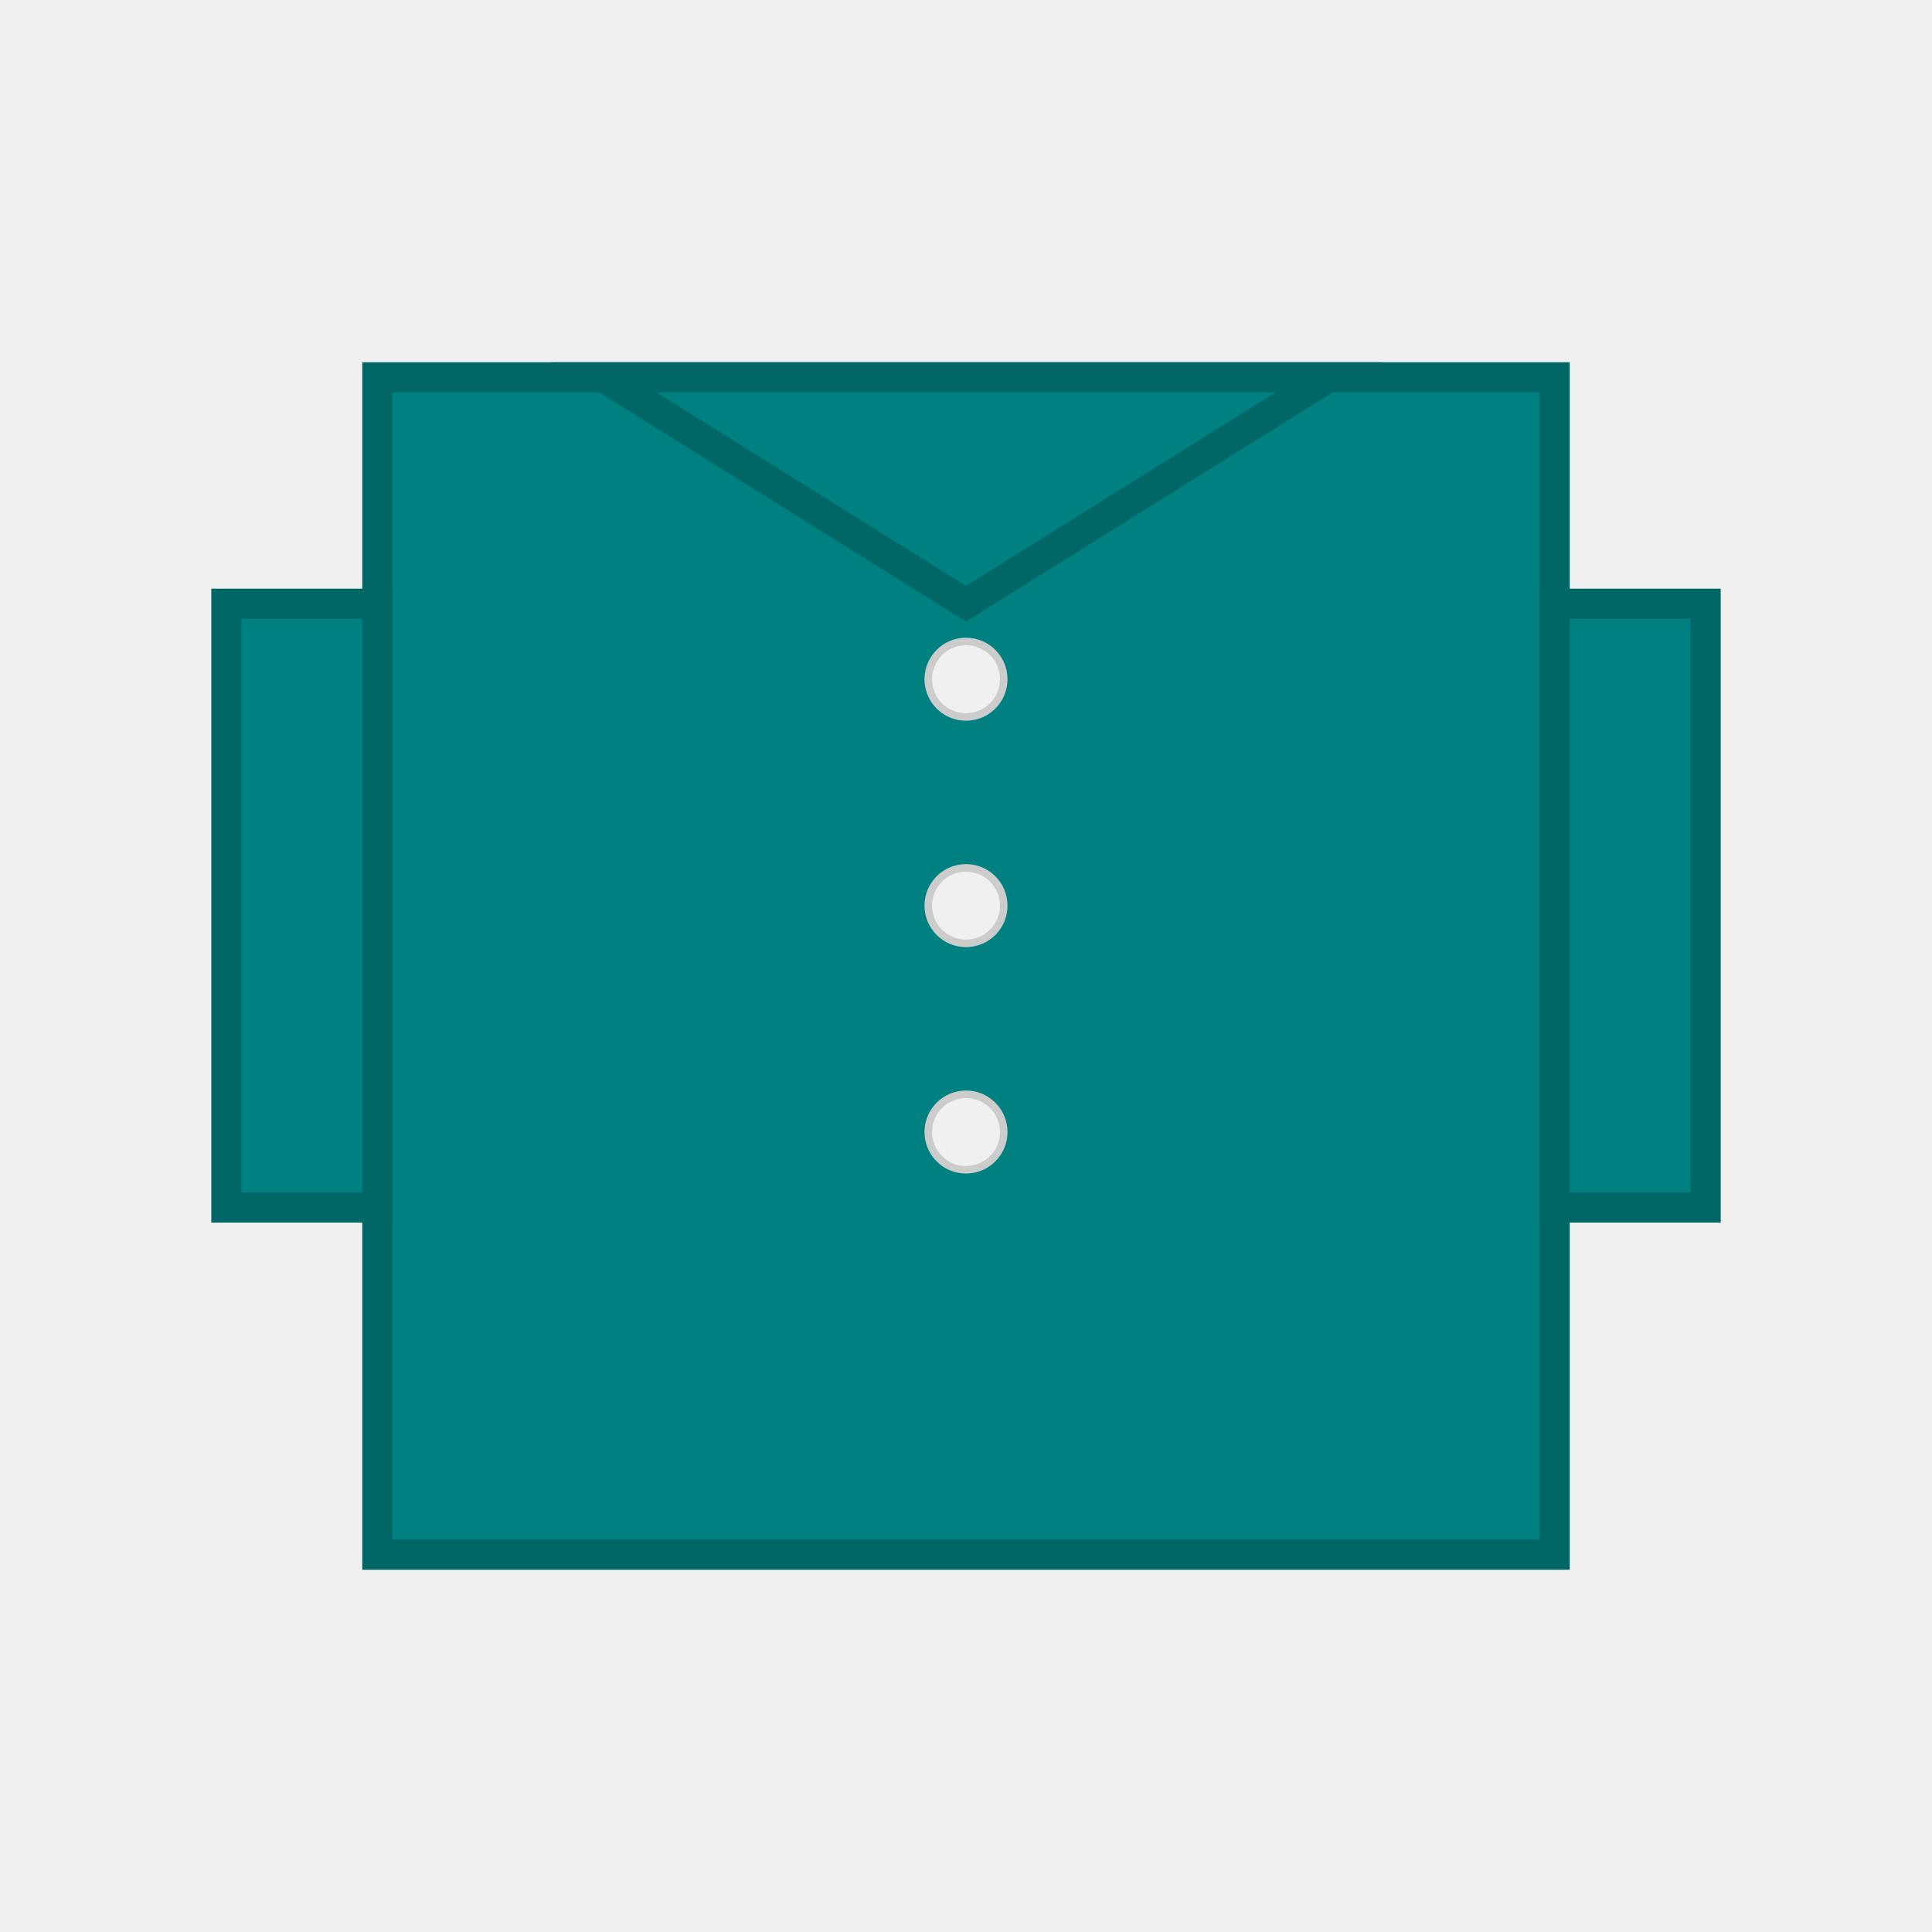 <svg viewBox="0 0 256 256" width="256" height="256"><rect x="0" y="0" width="256" height="256" fill="#f0f0f0"/><rect x="50" y="50" width="156" height="156" fill="#008080" stroke="#006666" stroke-width="4"/><polygon points="80,50 176,50 128,80" fill="#008080" stroke="#006666" stroke-width="4"/><circle cx="128" cy="90" r="5" fill="#f0f0f0" stroke="#ccc" stroke-width="1"/><circle cx="128" cy="120" r="5" fill="#f0f0f0" stroke="#ccc" stroke-width="1"/><circle cx="128" cy="150" r="5" fill="#f0f0f0" stroke="#ccc" stroke-width="1"/><rect x="30" y="80" width="20" height="80" fill="#008080" stroke="#006666" stroke-width="4"/><rect x="206" y="80" width="20" height="80" fill="#008080" stroke="#006666" stroke-width="4"/></svg>